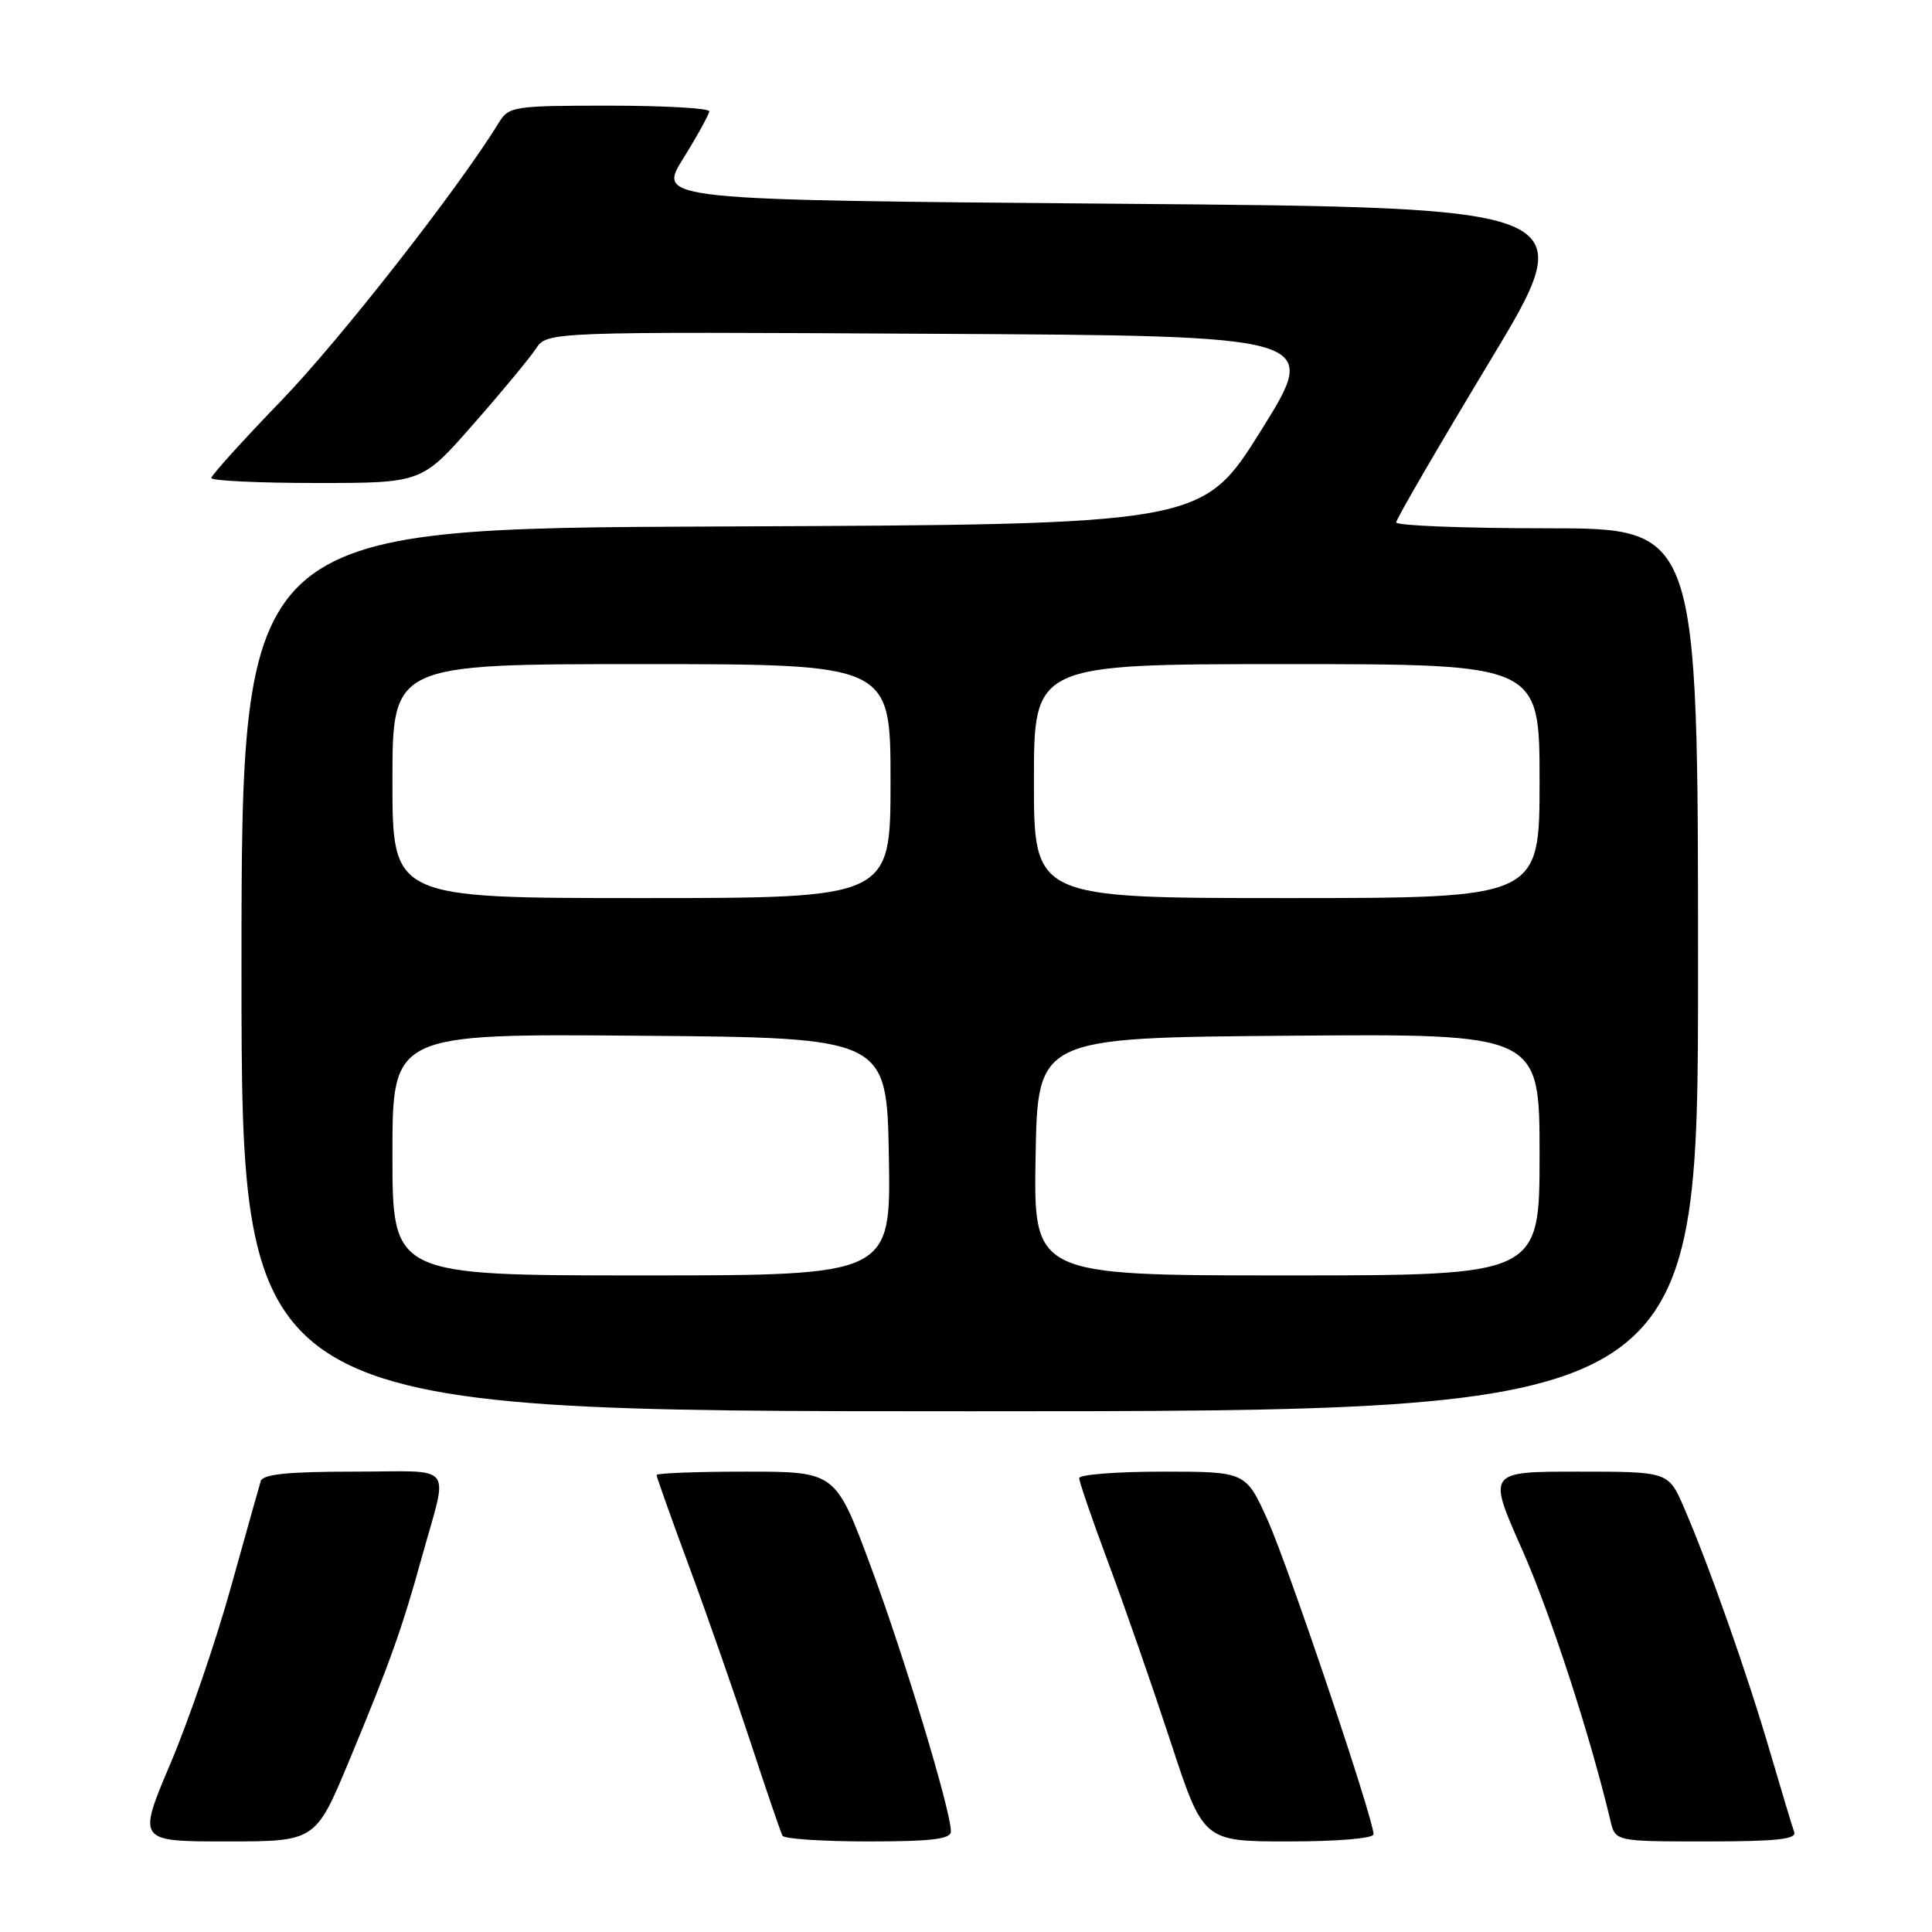 <?xml version="1.0" encoding="UTF-8" standalone="no"?>
<!DOCTYPE svg PUBLIC "-//W3C//DTD SVG 1.1//EN" "http://www.w3.org/Graphics/SVG/1.1/DTD/svg11.dtd" >
<svg xmlns="http://www.w3.org/2000/svg" xmlns:xlink="http://www.w3.org/1999/xlink" version="1.1" viewBox="0 0 256 256">
 <g >
 <path fill="currentColor"
d=" M 46.29 233.25 C 51.63 220.41 53.29 215.77 55.85 206.50 C 59.43 193.55 60.56 195.00 46.87 195.00 C 38.20 195.00 34.83 195.34 34.55 196.25 C 34.34 196.94 32.55 203.32 30.56 210.44 C 28.58 217.55 24.99 228.01 22.58 233.69 C 18.21 244.00 18.21 244.00 30.01 244.00 C 41.81 244.00 41.81 244.00 46.29 233.25 Z  M 126.00 242.67 C 126.00 239.92 119.81 219.46 115.35 207.47 C 110.71 195.00 110.71 195.00 98.86 195.00 C 92.34 195.00 87.00 195.20 87.00 195.45 C 87.00 195.70 88.96 201.21 91.36 207.70 C 93.76 214.19 97.42 224.68 99.50 231.00 C 101.57 237.32 103.46 242.84 103.69 243.25 C 103.93 243.66 109.04 244.00 115.06 244.00 C 123.48 244.00 126.00 243.69 126.00 242.67 Z  M 182.00 243.05 C 182.00 241.01 170.75 207.64 168.00 201.49 C 165.08 195.00 165.08 195.00 154.04 195.00 C 147.97 195.00 143.00 195.39 143.00 195.86 C 143.00 196.34 144.74 201.40 146.87 207.11 C 149.01 212.83 152.70 223.46 155.10 230.75 C 159.44 244.00 159.44 244.00 170.72 244.00 C 177.22 244.00 182.00 243.60 182.00 243.05 Z  M 237.74 242.75 C 237.49 242.06 236.03 237.22 234.50 232.00 C 231.51 221.78 226.45 207.42 223.13 199.75 C 221.07 195.00 221.07 195.00 209.09 195.00 C 197.11 195.00 197.11 195.00 201.64 205.21 C 205.44 213.77 210.69 229.89 213.39 241.25 C 214.04 244.00 214.04 244.00 226.13 244.00 C 235.38 244.00 238.10 243.71 237.74 242.75 Z  M 225.00 128.50 C 225.00 70.00 225.00 70.00 205.00 70.00 C 194.00 70.00 185.00 69.65 185.00 69.22 C 185.00 68.79 190.56 59.23 197.35 47.97 C 209.69 27.50 209.69 27.50 148.40 27.00 C 87.11 26.50 87.11 26.50 90.53 21.00 C 92.41 17.98 93.96 15.16 93.98 14.75 C 93.99 14.34 88.03 14.00 80.74 14.00 C 68.06 14.00 67.42 14.10 66.10 16.25 C 60.81 24.90 45.01 45.09 37.27 53.09 C 32.17 58.37 28.00 62.98 28.00 63.34 C 28.00 63.70 34.28 64.00 41.94 64.00 C 55.89 64.00 55.89 64.00 62.69 56.24 C 66.44 51.98 70.17 47.47 71.00 46.22 C 72.50 43.95 72.50 43.95 123.71 44.23 C 174.92 44.50 174.92 44.50 167.12 57.00 C 159.31 69.50 159.31 69.50 95.66 69.76 C 32.00 70.01 32.00 70.01 32.00 128.51 C 32.00 187.00 32.00 187.00 128.50 187.00 C 225.00 187.00 225.00 187.00 225.00 128.50 Z  M 52.00 152.99 C 52.00 136.97 52.00 136.97 84.75 137.24 C 117.50 137.50 117.50 137.50 117.78 153.25 C 118.05 169.00 118.05 169.00 85.03 169.00 C 52.00 169.00 52.00 169.00 52.00 152.99 Z  M 137.22 153.25 C 137.50 137.50 137.50 137.50 170.75 137.24 C 204.00 136.97 204.00 136.97 204.00 152.99 C 204.00 169.00 204.00 169.00 170.47 169.00 C 136.95 169.00 136.95 169.00 137.22 153.25 Z  M 52.00 103.50 C 52.00 88.00 52.00 88.00 85.00 88.00 C 118.00 88.00 118.00 88.00 118.00 103.50 C 118.00 119.00 118.00 119.00 85.00 119.00 C 52.00 119.00 52.00 119.00 52.00 103.50 Z  M 137.00 103.50 C 137.00 88.00 137.00 88.00 170.50 88.00 C 204.00 88.00 204.00 88.00 204.00 103.50 C 204.00 119.00 204.00 119.00 170.50 119.00 C 137.00 119.00 137.00 119.00 137.00 103.50 Z "/>
</g>
</svg>
